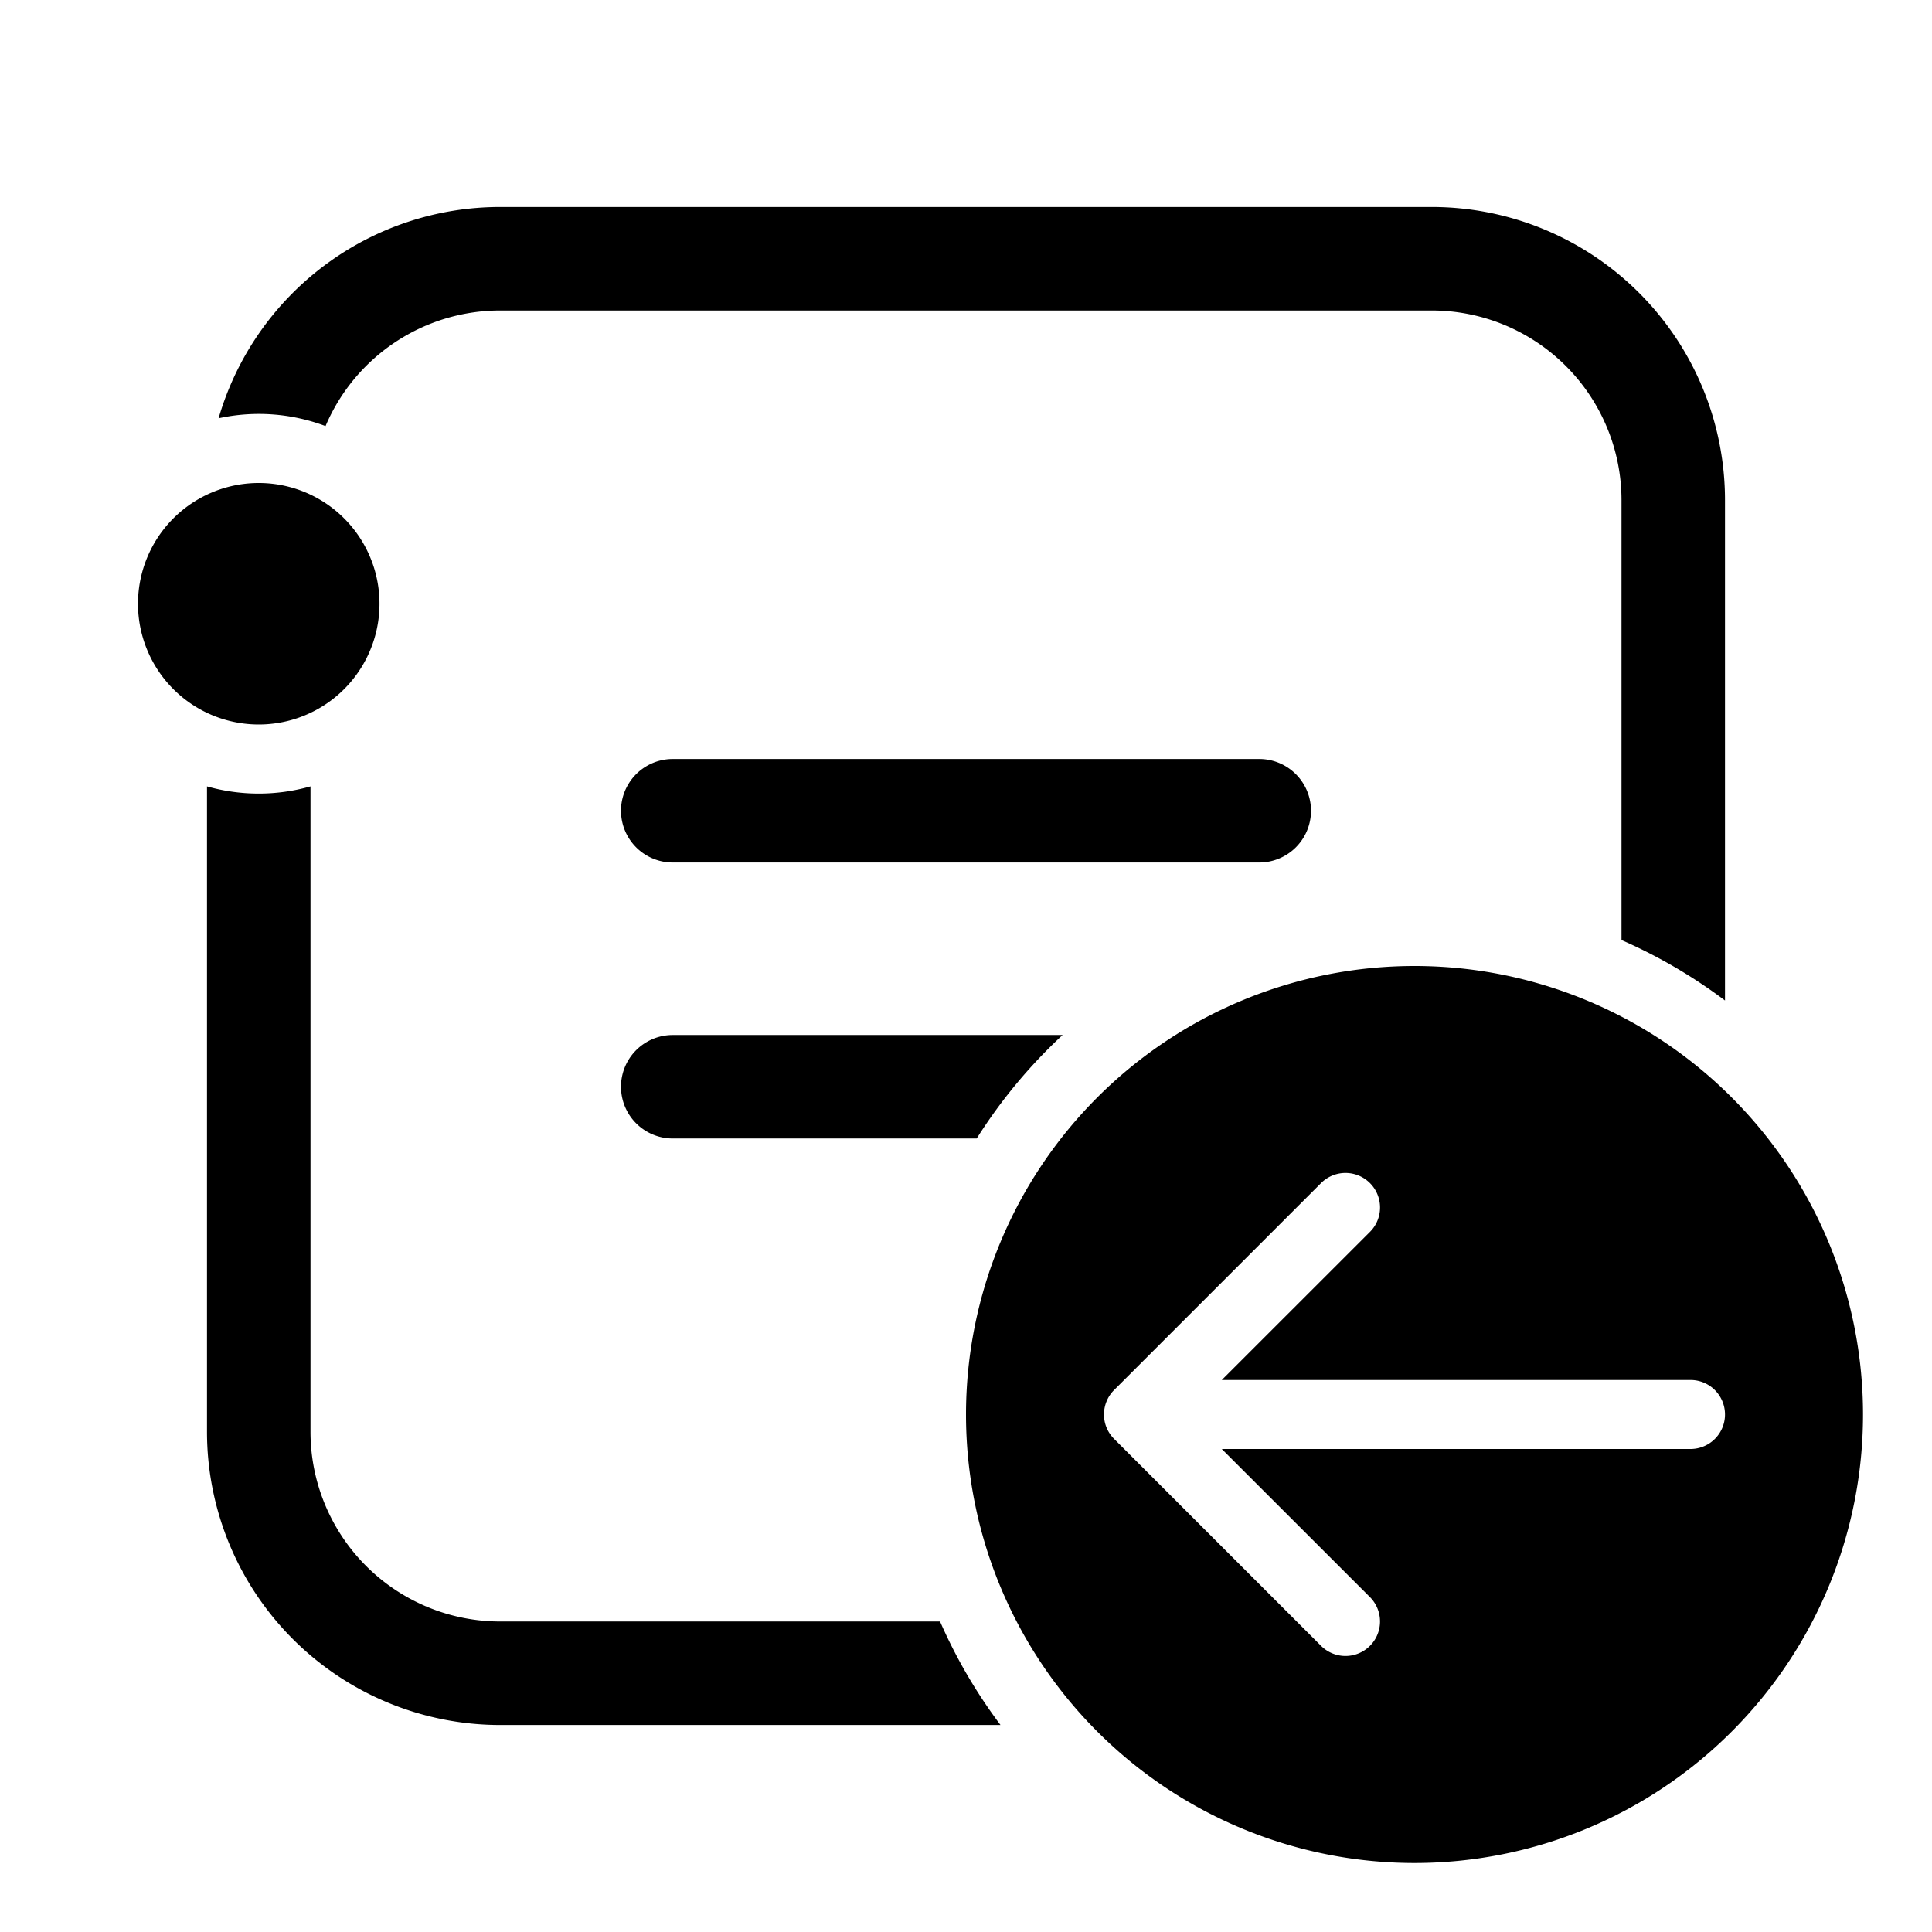 <svg xmlns="http://www.w3.org/2000/svg" width="3em" height="3em" viewBox="0 0 28 28"><path fill="currentColor" d="M3 11.397v9.353A4.25 4.25 0 0 0 7.25 25h7.25a7.5 7.5 0 0 1-.876-1.5H7.25a2.75 2.75 0 0 1-2.75-2.75v-9.353a2.75 2.75 0 0 1-1.5 0M25 7.25v7.25a7.5 7.5 0 0 0-1.5-.876V7.25a2.75 2.75 0 0 0-2.75-2.75H7.25a2.75 2.75 0 0 0-2.532 1.675a2.74 2.74 0 0 0-1.55-.113A4.25 4.25 0 0 1 7.25 3h13.5A4.25 4.25 0 0 1 25 7.25M9.75 15h5.65a7.5 7.5 0 0 0-1.245 1.5H9.75a.75.75 0 0 1 0-1.5M2 8.75a1.75 1.75 0 1 0 3.5 0a1.75 1.75 0 0 0-3.5 0M9.75 11a.75.75 0 0 0 0 1.5h8.5a.75.75 0 0 0 0-1.5zM27 20.5a6.5 6.5 0 1 1-13 0a6.5 6.5 0 0 1 13 0m-2.5.5a.5.5 0 0 0 0-1h-6.793l2.147-2.146a.5.5 0 0 0-.708-.708l-3 3a.5.5 0 0 0-.146.351v.006c0 .127.05.254.146.35l3 3a.5.5 0 0 0 .708-.707L17.707 21z"/></svg>
